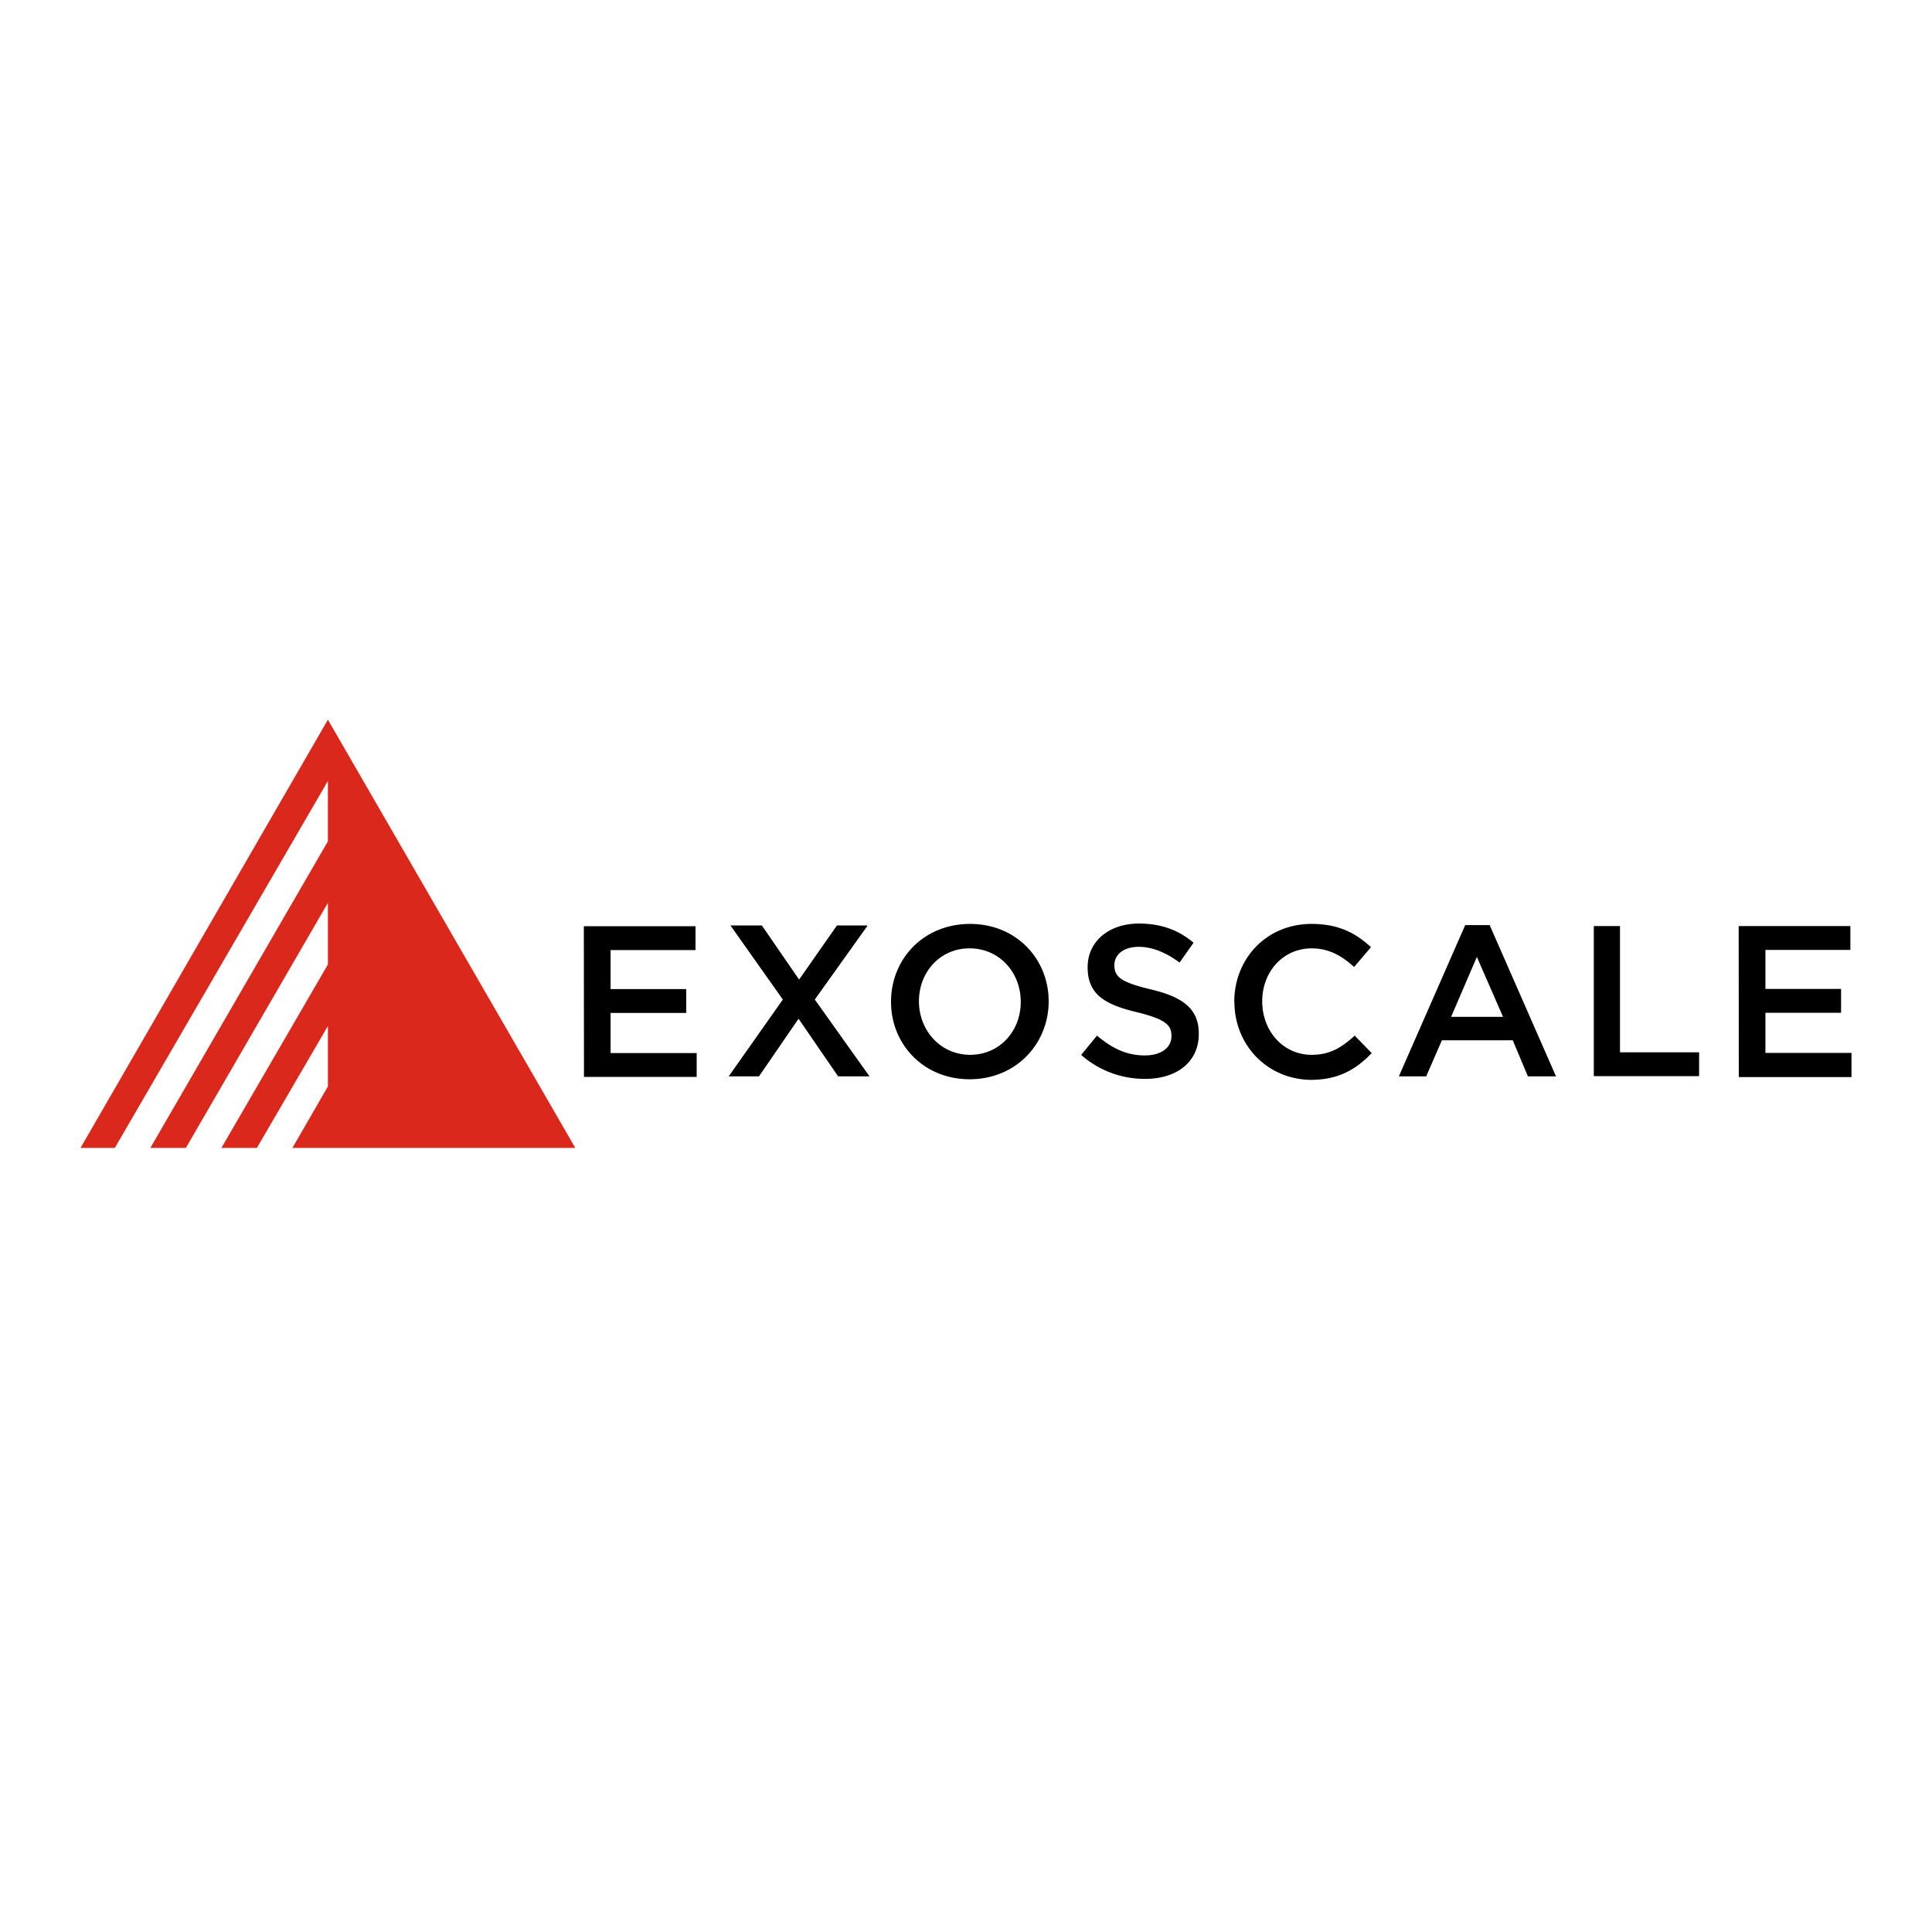 <svg xmlns="http://www.w3.org/2000/svg" viewBox="0 0 120 60" height="1em" width="1em">
  <path d="M20.367 14.7L5 41.3h2.132l13.235-22.794v3.75L9.338 41.3h2.206l8.823-15.22v3.823L13.75 41.3h2.206l4.412-7.573v3.75L18.162 41.3h17.573z" fill="#da291c"/>
  <path d="M36.263 27.53H43.2v1.482h-5.276v2.42h4.698v1.482h-4.698v2.493h5.348v1.482h-7zm17.598 0l-3.252 4.553 3.397 4.77h-1.95L49.6 33.276l-2.457 3.577h-1.88l3.36-4.77-3.252-4.6h1.95l2.313 3.36 2.35-3.36h1.88zm1.482 4.698c0-2.674 2.024-4.842 4.914-4.842 2.855 0 4.878 2.168 4.878 4.806s-2.024 4.842-4.914 4.842c-2.855 0-4.878-2.168-4.878-4.806zm8.058 0c0-1.843-1.337-3.324-3.18-3.324s-3.144 1.482-3.144 3.288 1.337 3.324 3.18 3.324 3.144-1.482 3.144-3.288zm3.758 3.288l.976-1.192c.903.76 1.807 1.23 2.963 1.23 1.012 0 1.662-.47 1.662-1.192v-.036c0-.65-.36-1.012-2.096-1.445-1.987-.47-3.108-1.084-3.108-2.782v-.036c0-1.6 1.337-2.7 3.18-2.7 1.373 0 2.457.397 3.397 1.192l-.867 1.23c-.83-.614-1.698-.976-2.53-.976-.976 0-1.518.506-1.518 1.12v.036c0 .723.434 1.048 2.24 1.482 1.987.47 3 1.192 3 2.746v.036c0 1.734-1.373 2.782-3.324 2.782a5.96 5.96 0 0 1-3.975-1.482zm9.503-3.288c0-2.674 1.987-4.842 4.806-4.842 1.734 0 2.782.614 3.686 1.445l-1.048 1.23c-.76-.687-1.554-1.156-2.638-1.156-1.77 0-3.07 1.445-3.07 3.288s1.3 3.324 3.07 3.324c1.156 0 1.88-.47 2.674-1.192L85.2 35.41c-.976 1.012-2.06 1.662-3.794 1.662-2.7-.036-4.734-2.168-4.734-4.842zm14.345-4.77h1.518l4.12 9.395H94.9l-.94-2.24h-4.4l-.976 2.24h-1.698zm2.35 5.7l-1.626-3.722-1.6 3.722zm5.637-5.637h1.626v7.84h4.914v1.482h-6.54zm8.998 0h6.938v1.482h-5.276v2.42h4.698v1.482h-4.698v2.493H115V36.9h-7z"/>
</svg>
